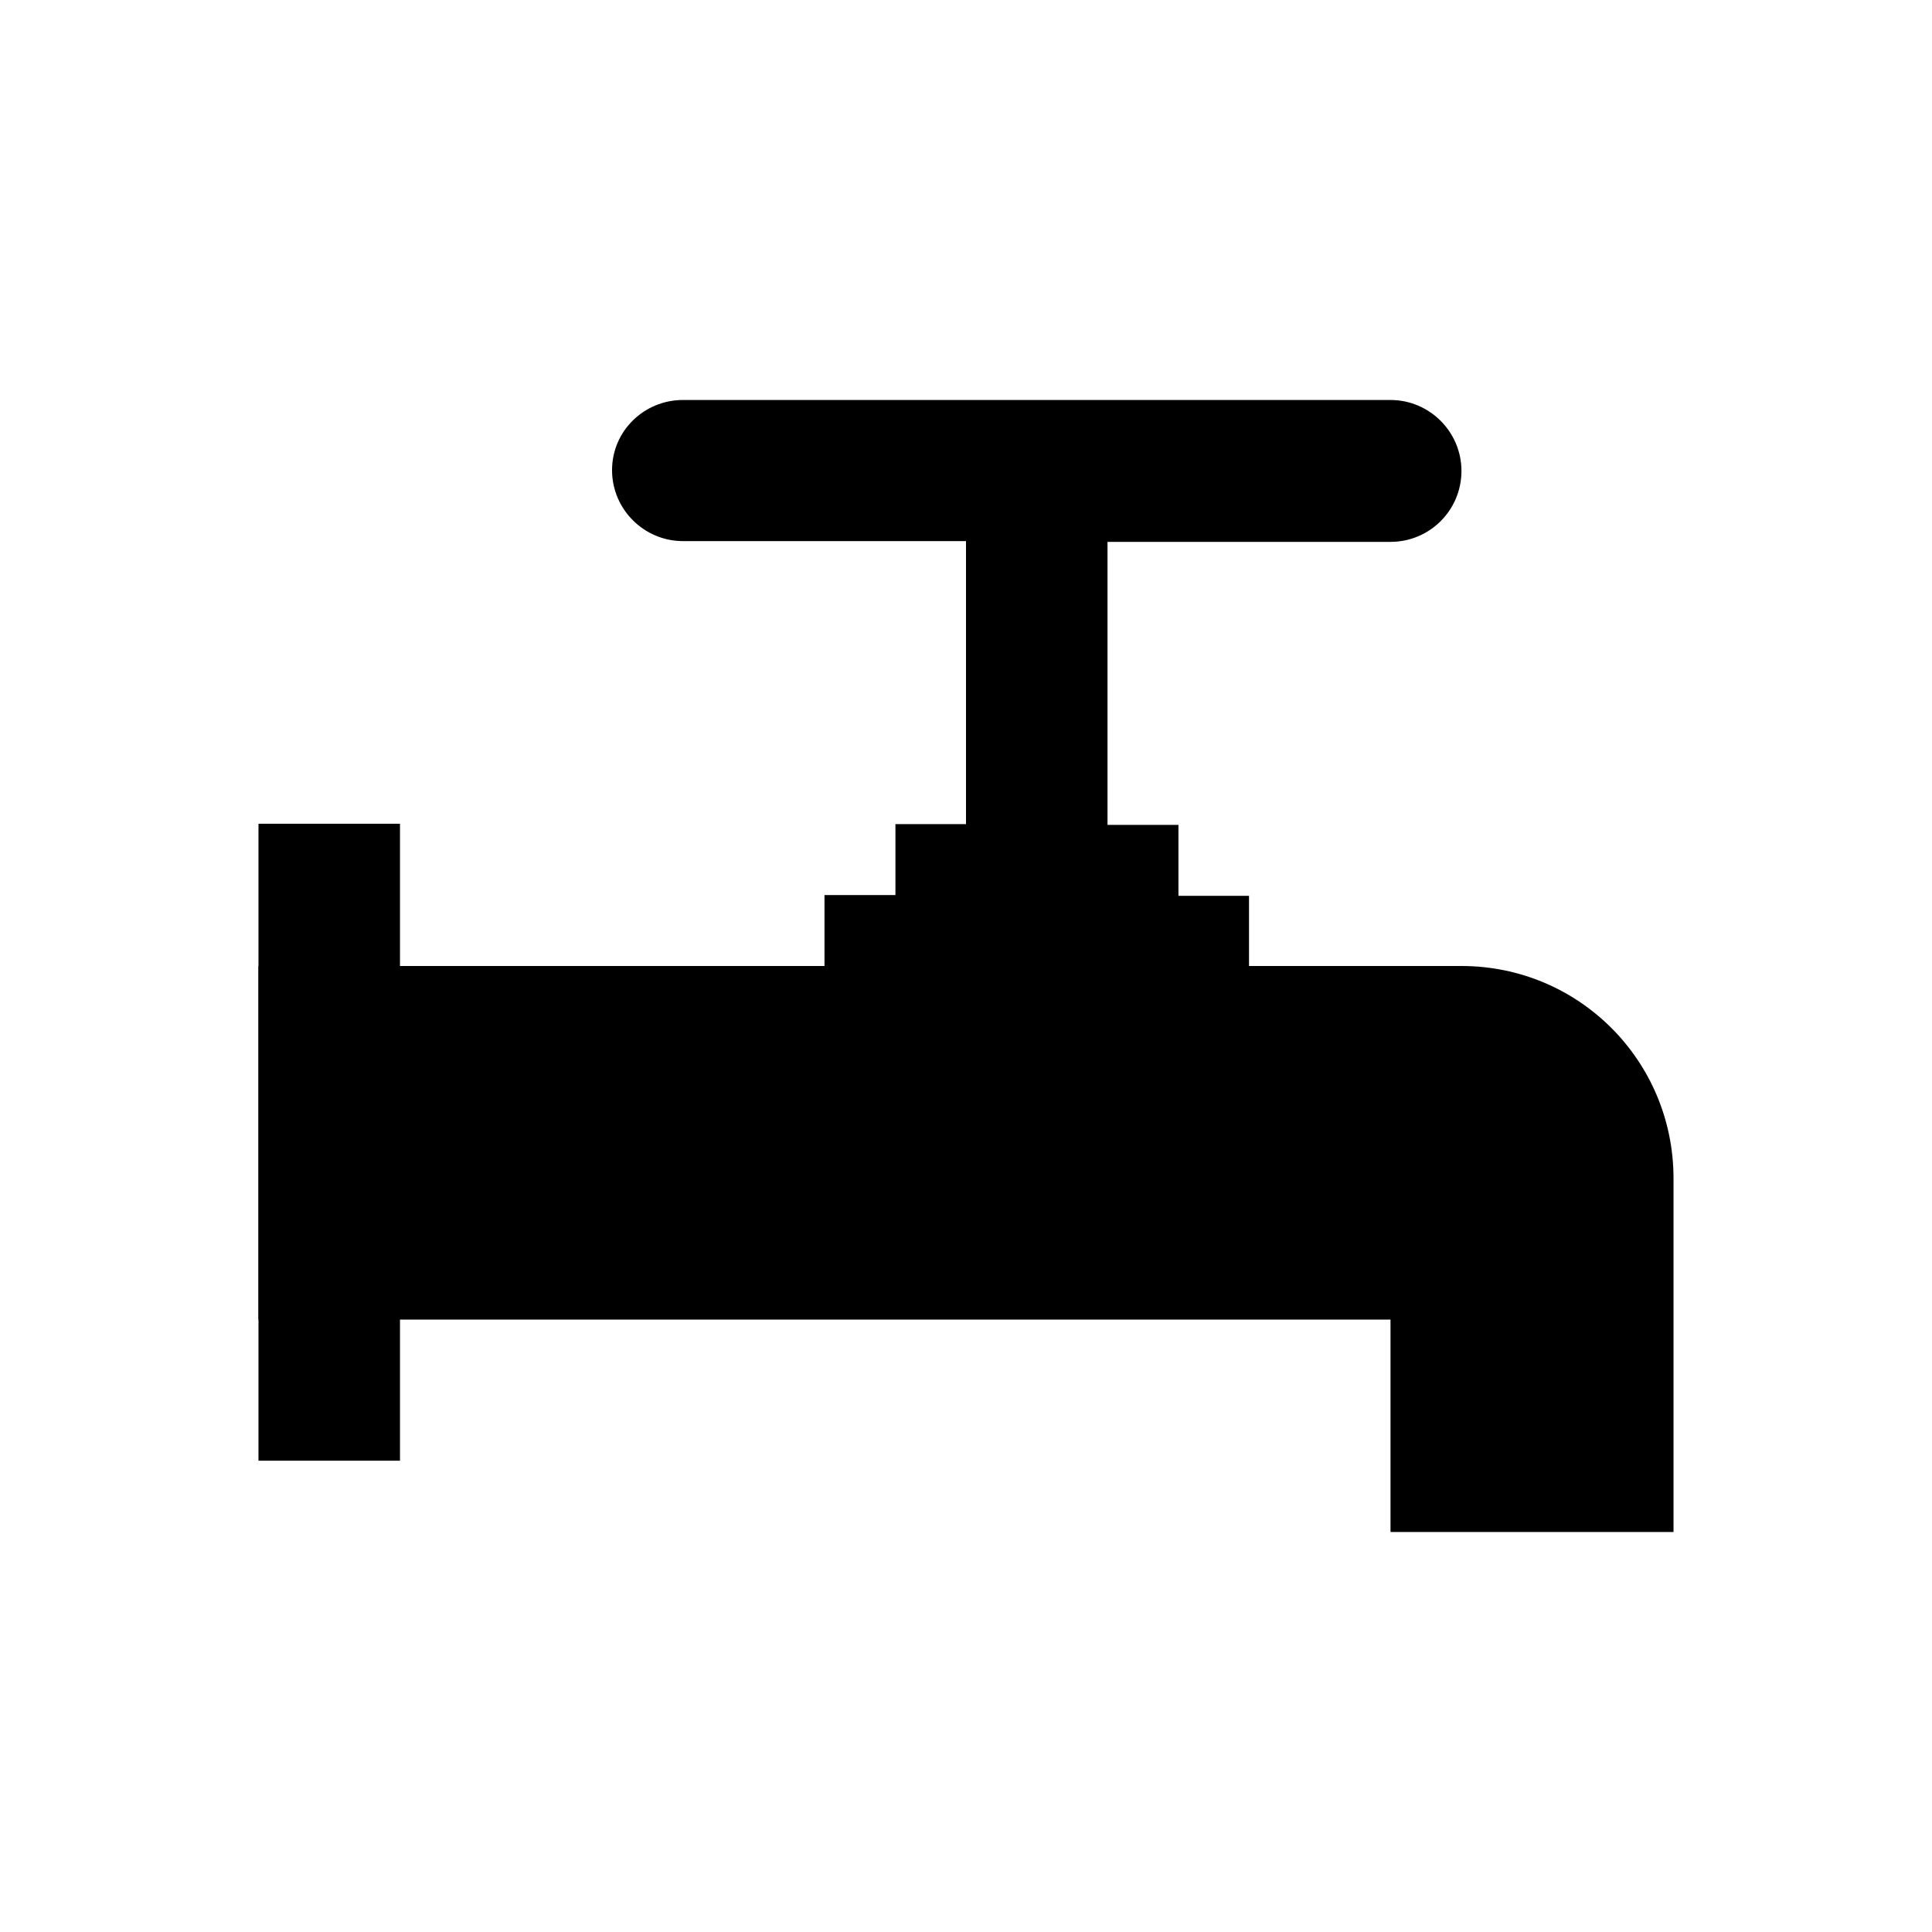 <?xml version="1.0" encoding="utf-8"?>
<!-- Generator: Adobe Illustrator 18.0.0, SVG Export Plug-In . SVG Version: 6.00 Build 0)  -->
<!DOCTYPE svg PUBLIC "-//W3C//DTD SVG 1.1//EN" "http://www.w3.org/Graphics/SVG/1.1/DTD/svg11.dtd">
<svg version="1.1" id="Layer_1" xmlns="http://www.w3.org/2000/svg" xmlns:xlink="http://www.w3.org/1999/xlink" x="0px" y="0px"
	 viewBox="0 0 512 512" enable-background="new 0 0 512 512" xml:space="preserve">
<g>
	<path d="M443.5,312.3V406h-75v-56.3h-300V256h150v-18.8h18.8v-18.8H256v-75h-75c-10.3,0-18.8-8.4-18.8-18.8S170.7,106,181,106
		h187.5c10.3,0,18.8,8.4,18.8,18.8s-8.4,18.8-18.8,18.8h-75v75h18.8v18.8H331V256h56.3C418.4,256,443.5,281.1,443.5,312.3z"/>
	<rect x="68.5" y="218.3" width="37.5" height="168.8"/>
</g>
</svg>
